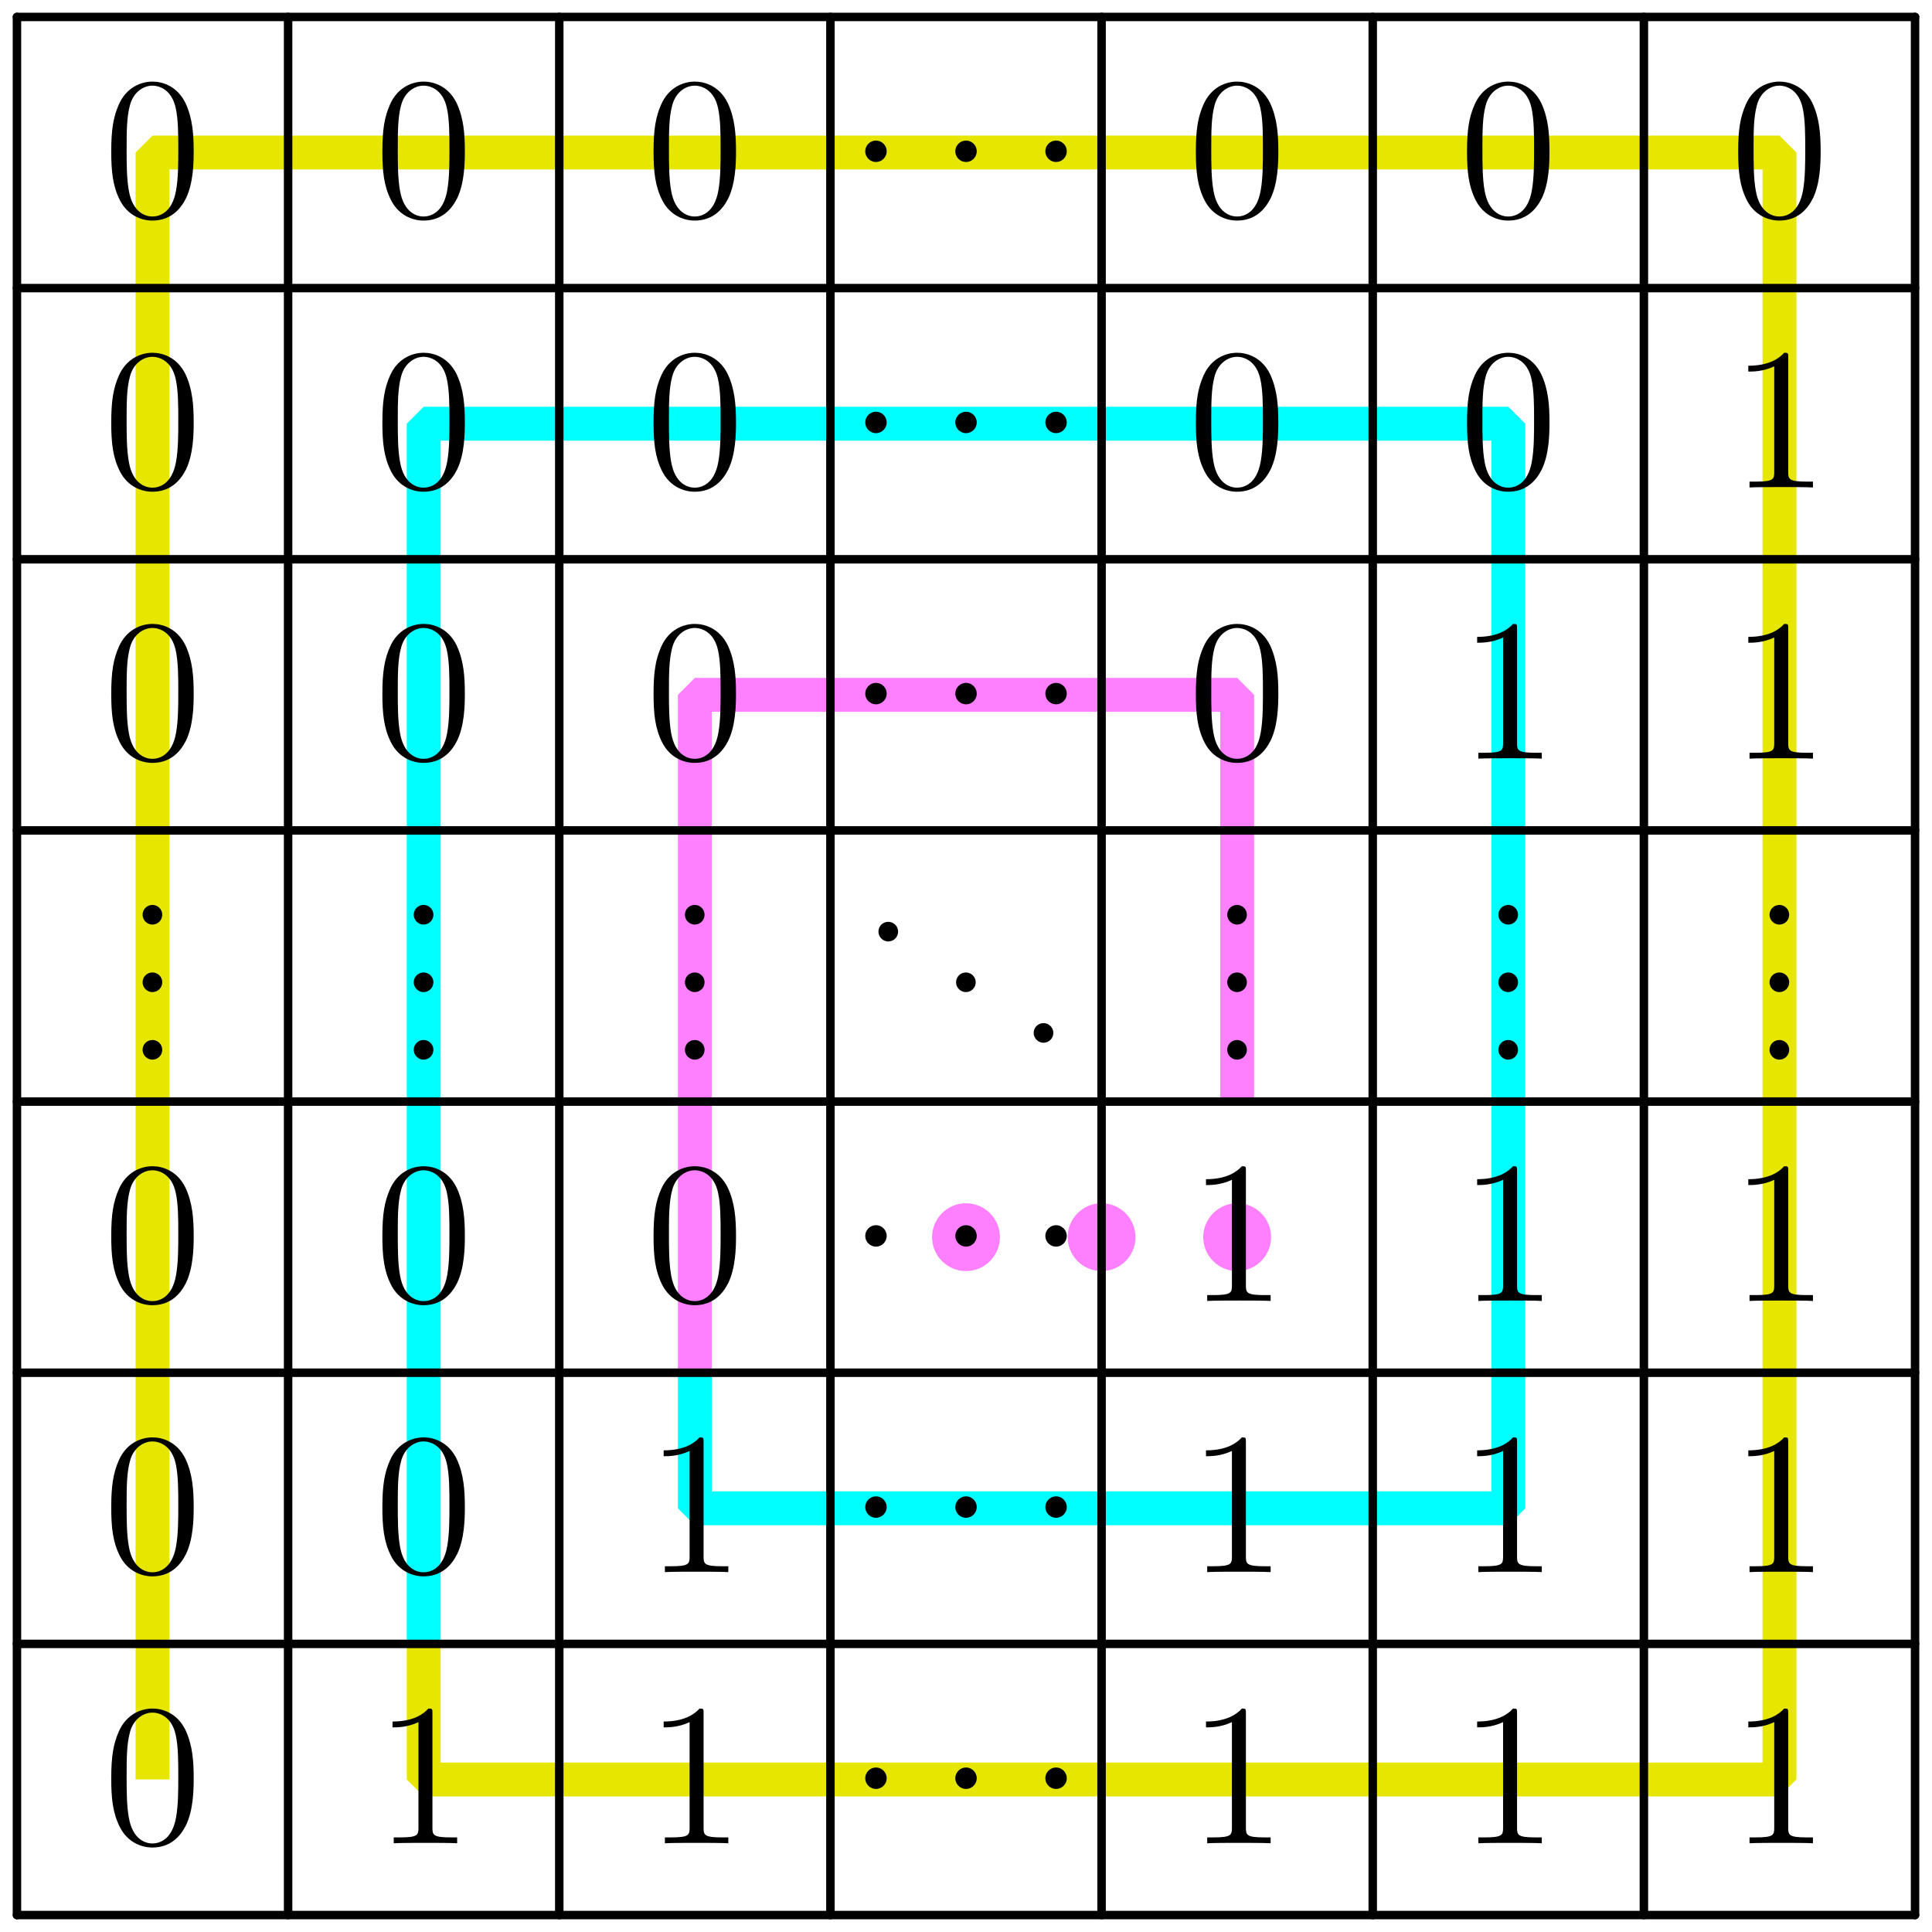 <?xml version='1.0' encoding='UTF-8'?>
<!-- This file was generated by dvisvgm 3.1.1 -->
<svg version='1.1' xmlns='http://www.w3.org/2000/svg' xmlns:xlink='http://www.w3.org/1999/xlink' width='114pt' height='114pt' viewBox='0 -114 114 114'>
<g id='page1'>
<g transform='matrix(1 0 0 -1 0 0)'>
<path d='M9 9V105H105V9H25V17' stroke='#e6e600' fill='none' stroke-width='2' stroke-miterlimit='10' stroke-linejoin='bevel'/>
<path d='M25 17V89H89V25H41V33' stroke='#0ff' fill='none' stroke-width='2' stroke-miterlimit='10' stroke-linejoin='bevel'/>
<path d='M41 33V73H73V49' stroke='#ff80ff' fill='none' stroke-width='2' stroke-miterlimit='10' stroke-linejoin='bevel'/>
<circle cx='73' cy='41' r='2' fill='#ff80ff'/>
<circle cx='65' cy='41' r='2' fill='#ff80ff'/>
<circle cx='57' cy='41' r='2' fill='#ff80ff'/>
<path d='M11.429 9.061C11.429 10.053 11.369 11.021 10.939 11.93C10.449 12.922 9.588 13.185 9.002 13.185C8.309 13.185 7.46 12.839 7.018 11.846C6.683 11.093 6.564 10.352 6.564 9.061C6.564 7.901 6.647 7.029 7.078 6.18C7.544 5.272 8.369 4.985 8.99 4.985C10.03 4.985 10.628 5.606 10.975 6.3C11.405 7.196 11.429 8.368 11.429 9.061ZM10.52 9.204C10.52 8.404 10.52 7.495 10.389 6.766C10.162 5.451 9.409 5.224 8.99 5.224C8.608 5.224 7.831 5.439 7.604 6.742C7.472 7.459 7.472 8.368 7.472 9.204C7.472 10.185 7.472 11.069 7.664 11.775C7.867 12.576 8.476 12.946 8.99 12.946C9.445 12.946 10.138 12.671 10.365 11.643C10.52 10.962 10.52 10.017 10.52 9.204Z'/>
<path d='M11.429 25.061C11.429 26.053 11.369 27.021 10.939 27.93C10.449 28.922 9.588 29.185 9.002 29.185C8.309 29.185 7.46 28.839 7.018 27.846C6.683 27.093 6.564 26.352 6.564 25.061C6.564 23.901 6.647 23.029 7.078 22.18C7.544 21.272 8.369 20.985 8.99 20.985C10.03 20.985 10.628 21.606 10.975 22.3C11.405 23.196 11.429 24.368 11.429 25.061ZM10.52 25.205C10.52 24.404 10.52 23.495 10.389 22.766C10.162 21.451 9.409 21.224 8.99 21.224C8.608 21.224 7.831 21.439 7.604 22.742C7.472 23.459 7.472 24.368 7.472 25.205C7.472 26.185 7.472 27.069 7.664 27.774C7.867 28.575 8.476 28.946 8.99 28.946C9.444 28.946 10.138 28.671 10.365 27.643C10.52 26.962 10.52 26.017 10.52 25.205Z'/>
<path d='M11.429 41.061C11.429 42.053 11.369 43.021 10.939 43.93C10.449 44.922 9.588 45.185 9.002 45.185C8.309 45.185 7.46 44.839 7.018 43.846C6.683 43.093 6.564 42.352 6.564 41.061C6.564 39.901 6.647 39.029 7.078 38.18C7.544 37.272 8.369 36.985 8.99 36.985C10.03 36.985 10.628 37.606 10.975 38.3C11.405 39.196 11.429 40.368 11.429 41.061ZM10.52 41.205C10.52 40.404 10.52 39.495 10.389 38.766C10.162 37.451 9.409 37.224 8.99 37.224C8.608 37.224 7.831 37.439 7.604 38.742C7.472 39.459 7.472 40.368 7.472 41.205C7.472 42.185 7.472 43.069 7.664 43.775C7.867 44.575 8.476 44.946 8.99 44.946C9.444 44.946 10.138 44.671 10.365 43.643C10.52 42.962 10.52 42.017 10.52 41.205Z'/>
<path d='M9.574 60.03C9.574 60.353 9.299 60.604 9 60.604C8.653 60.604 8.414 60.329 8.414 60.03C8.414 59.672 8.713 59.444 8.988 59.444C9.311 59.444 9.574 59.695 9.574 60.03Z'/>
<path d='M9.574 56.045C9.574 56.368 9.299 56.619 9 56.619C8.653 56.619 8.414 56.344 8.414 56.045C8.414 55.687 8.713 55.46 8.988 55.46C9.311 55.46 9.574 55.71 9.574 56.045Z'/>
<path d='M9.574 52.06C9.574 52.383 9.299 52.634 9 52.634C8.653 52.634 8.414 52.359 8.414 52.06C8.414 51.702 8.713 51.474 8.988 51.474C9.311 51.474 9.574 51.725 9.574 52.06Z'/>
<path d='M11.429 73.061C11.429 74.053 11.369 75.021 10.939 75.93C10.449 76.922 9.588 77.185 9.002 77.185C8.309 77.185 7.46 76.839 7.018 75.846C6.683 75.093 6.564 74.352 6.564 73.061C6.564 71.901 6.647 71.029 7.078 70.18C7.544 69.272 8.369 68.985 8.99 68.985C10.03 68.985 10.628 69.606 10.975 70.3C11.405 71.196 11.429 72.368 11.429 73.061ZM10.52 73.205C10.52 72.404 10.52 71.495 10.389 70.766C10.162 69.451 9.409 69.224 8.99 69.224C8.608 69.224 7.831 69.439 7.604 70.742C7.472 71.459 7.472 72.368 7.472 73.205C7.472 74.185 7.472 75.069 7.664 75.774C7.867 76.575 8.476 76.946 8.99 76.946C9.444 76.946 10.138 76.671 10.365 75.643C10.52 74.962 10.52 74.017 10.52 73.205Z'/>
<path d='M11.429 89.061C11.429 90.053 11.369 91.021 10.939 91.93C10.449 92.922 9.588 93.185 9.002 93.185C8.309 93.185 7.46 92.839 7.018 91.846C6.683 91.093 6.564 90.352 6.564 89.061C6.564 87.901 6.647 87.029 7.078 86.18C7.544 85.272 8.369 84.985 8.99 84.985C10.03 84.985 10.628 85.606 10.975 86.3C11.405 87.196 11.429 88.368 11.429 89.061ZM10.52 89.205C10.52 88.404 10.52 87.495 10.389 86.766C10.162 85.451 9.409 85.224 8.99 85.224C8.608 85.224 7.831 85.439 7.604 86.742C7.472 87.459 7.472 88.368 7.472 89.205C7.472 90.185 7.472 91.069 7.664 91.775C7.867 92.575 8.476 92.946 8.99 92.946C9.444 92.946 10.138 92.671 10.365 91.643C10.52 90.962 10.52 90.017 10.52 89.205Z'/>
<path d='M11.429 105.061C11.429 106.053 11.369 107.021 10.939 107.93C10.449 108.922 9.588 109.185 9.002 109.185C8.309 109.185 7.46 108.839 7.018 107.846C6.683 107.093 6.564 106.352 6.564 105.061C6.564 103.901 6.647 103.029 7.078 102.18C7.544 101.272 8.369 100.985 8.99 100.985C10.03 100.985 10.628 101.606 10.975 102.3C11.405 103.196 11.429 104.368 11.429 105.061ZM10.52 105.204C10.52 104.404 10.52 103.495 10.389 102.766C10.162 101.451 9.409 101.224 8.99 101.224C8.608 101.224 7.831 101.439 7.604 102.742C7.472 103.459 7.472 104.368 7.472 105.204C7.472 106.185 7.472 107.069 7.664 107.775C7.867 108.576 8.476 108.946 8.99 108.946C9.444 108.946 10.138 108.671 10.365 107.643C10.52 106.962 10.52 106.017 10.52 105.204Z'/>
<path d='M26.975 5.236V5.582H26.604C25.552 5.582 25.516 5.726 25.516 6.156V12.898C25.516 13.173 25.516 13.185 25.277 13.185C24.99 12.862 24.393 12.42 23.161 12.42V12.074C23.436 12.074 24.034 12.074 24.691 12.384V6.156C24.691 5.726 24.656 5.582 23.604 5.582H23.233V5.236C23.556 5.26 24.715 5.26 25.11 5.26C25.504 5.26 26.652 5.26 26.975 5.236Z'/>
<path d='M27.429 25.061C27.429 26.053 27.369 27.021 26.939 27.93C26.449 28.922 25.588 29.185 25.002 29.185C24.309 29.185 23.46 28.839 23.018 27.846C22.683 27.093 22.563 26.352 22.563 25.061C22.563 23.901 22.647 23.029 23.078 22.18C23.544 21.272 24.369 20.985 24.99 20.985C26.03 20.985 26.628 21.606 26.975 22.3C27.405 23.196 27.429 24.368 27.429 25.061ZM26.52 25.205C26.52 24.404 26.52 23.495 26.389 22.766C26.162 21.451 25.409 21.224 24.99 21.224C24.608 21.224 23.831 21.439 23.604 22.742C23.472 23.459 23.472 24.368 23.472 25.205C23.472 26.185 23.472 27.069 23.664 27.774C23.867 28.575 24.476 28.946 24.99 28.946C25.444 28.946 26.138 28.671 26.365 27.643C26.52 26.962 26.52 26.017 26.52 25.205Z'/>
<path d='M27.429 41.061C27.429 42.053 27.369 43.021 26.939 43.93C26.449 44.922 25.588 45.185 25.002 45.185C24.309 45.185 23.46 44.839 23.018 43.846C22.683 43.093 22.563 42.352 22.563 41.061C22.563 39.901 22.647 39.029 23.078 38.18C23.544 37.272 24.369 36.985 24.99 36.985C26.03 36.985 26.628 37.606 26.975 38.3C27.405 39.196 27.429 40.368 27.429 41.061ZM26.52 41.205C26.52 40.404 26.52 39.495 26.389 38.766C26.162 37.451 25.409 37.224 24.99 37.224C24.608 37.224 23.831 37.439 23.604 38.742C23.472 39.459 23.472 40.368 23.472 41.205C23.472 42.185 23.472 43.069 23.664 43.775C23.867 44.575 24.476 44.946 24.99 44.946C25.444 44.946 26.138 44.671 26.365 43.643C26.52 42.962 26.52 42.017 26.52 41.205Z'/>
<path d='M25.574 60.03C25.574 60.353 25.299 60.604 25 60.604C24.653 60.604 24.414 60.329 24.414 60.03C24.414 59.672 24.713 59.444 24.988 59.444C25.311 59.444 25.574 59.695 25.574 60.03Z'/>
<path d='M25.574 56.045C25.574 56.368 25.299 56.619 25 56.619C24.653 56.619 24.414 56.344 24.414 56.045C24.414 55.687 24.713 55.46 24.988 55.46C25.311 55.46 25.574 55.71 25.574 56.045Z'/>
<path d='M25.574 52.06C25.574 52.383 25.299 52.634 25 52.634C24.653 52.634 24.414 52.359 24.414 52.06C24.414 51.702 24.713 51.474 24.988 51.474C25.311 51.474 25.574 51.725 25.574 52.06Z'/>
<path d='M27.429 73.061C27.429 74.053 27.369 75.021 26.939 75.93C26.449 76.922 25.588 77.185 25.002 77.185C24.309 77.185 23.46 76.839 23.018 75.846C22.683 75.093 22.563 74.352 22.563 73.061C22.563 71.901 22.647 71.029 23.078 70.18C23.544 69.272 24.369 68.985 24.99 68.985C26.03 68.985 26.628 69.606 26.975 70.3C27.405 71.196 27.429 72.368 27.429 73.061ZM26.52 73.205C26.52 72.404 26.52 71.495 26.389 70.766C26.162 69.451 25.409 69.224 24.99 69.224C24.608 69.224 23.831 69.439 23.604 70.742C23.472 71.459 23.472 72.368 23.472 73.205C23.472 74.185 23.472 75.069 23.664 75.774C23.867 76.575 24.476 76.946 24.99 76.946C25.444 76.946 26.138 76.671 26.365 75.643C26.52 74.962 26.52 74.017 26.52 73.205Z'/>
<path d='M27.429 89.061C27.429 90.053 27.369 91.021 26.939 91.93C26.449 92.922 25.588 93.185 25.002 93.185C24.309 93.185 23.46 92.839 23.018 91.846C22.683 91.093 22.563 90.352 22.563 89.061C22.563 87.901 22.647 87.029 23.078 86.18C23.544 85.272 24.369 84.985 24.99 84.985C26.03 84.985 26.628 85.606 26.975 86.3C27.405 87.196 27.429 88.368 27.429 89.061ZM26.52 89.205C26.52 88.404 26.52 87.495 26.389 86.766C26.162 85.451 25.409 85.224 24.99 85.224C24.608 85.224 23.831 85.439 23.604 86.742C23.472 87.459 23.472 88.368 23.472 89.205C23.472 90.185 23.472 91.069 23.664 91.775C23.867 92.575 24.476 92.946 24.99 92.946C25.444 92.946 26.138 92.671 26.365 91.643C26.52 90.962 26.52 90.017 26.52 89.205Z'/>
<path d='M27.429 105.061C27.429 106.053 27.369 107.021 26.939 107.93C26.449 108.922 25.588 109.185 25.002 109.185C24.309 109.185 23.46 108.839 23.018 107.846C22.683 107.093 22.563 106.352 22.563 105.061C22.563 103.901 22.647 103.029 23.078 102.18C23.544 101.272 24.369 100.985 24.99 100.985C26.03 100.985 26.628 101.606 26.975 102.3C27.405 103.196 27.429 104.368 27.429 105.061ZM26.52 105.204C26.52 104.404 26.52 103.495 26.389 102.766C26.162 101.451 25.409 101.224 24.99 101.224C24.608 101.224 23.831 101.439 23.604 102.742C23.472 103.459 23.472 104.368 23.472 105.204C23.472 106.185 23.472 107.069 23.664 107.775C23.867 108.576 24.476 108.946 24.99 108.946C25.444 108.946 26.138 108.671 26.365 107.643C26.52 106.962 26.52 106.017 26.52 105.204Z'/>
<path d='M42.975 5.236V5.582H42.604C41.552 5.582 41.516 5.726 41.516 6.156V12.898C41.516 13.173 41.516 13.185 41.277 13.185C40.99 12.862 40.393 12.42 39.161 12.42V12.074C39.436 12.074 40.034 12.074 40.691 12.384V6.156C40.691 5.726 40.656 5.582 39.603 5.582H39.233V5.236C39.556 5.26 40.715 5.26 41.11 5.26C41.504 5.26 42.652 5.26 42.975 5.236Z'/>
<path d='M42.975 21.236V21.582H42.604C41.552 21.582 41.516 21.726 41.516 22.156V28.898C41.516 29.173 41.516 29.185 41.277 29.185C40.99 28.862 40.393 28.42 39.161 28.42V28.074C39.436 28.074 40.034 28.074 40.691 28.384V22.156C40.691 21.726 40.656 21.582 39.603 21.582H39.233V21.236C39.556 21.26 40.715 21.26 41.11 21.26C41.504 21.26 42.652 21.26 42.975 21.236Z'/>
<path d='M43.429 41.061C43.429 42.053 43.369 43.021 42.939 43.93C42.449 44.922 41.588 45.185 41.002 45.185C40.309 45.185 39.46 44.839 39.018 43.846C38.683 43.093 38.564 42.352 38.564 41.061C38.564 39.901 38.647 39.029 39.078 38.18C39.544 37.272 40.369 36.985 40.99 36.985C42.03 36.985 42.628 37.606 42.975 38.3C43.405 39.196 43.429 40.368 43.429 41.061ZM42.52 41.205C42.52 40.404 42.52 39.495 42.389 38.766C42.162 37.451 41.409 37.224 40.99 37.224C40.608 37.224 39.831 37.439 39.603 38.742C39.472 39.459 39.472 40.368 39.472 41.205C39.472 42.185 39.472 43.069 39.663 43.775C39.867 44.575 40.476 44.946 40.99 44.946C41.444 44.946 42.138 44.671 42.365 43.643C42.52 42.962 42.52 42.017 42.52 41.205Z'/>
<path d='M41.574 60.03C41.574 60.353 41.299 60.604 41 60.604C40.653 60.604 40.414 60.329 40.414 60.03C40.414 59.672 40.713 59.444 40.988 59.444C41.311 59.444 41.574 59.695 41.574 60.03Z'/>
<path d='M41.574 56.045C41.574 56.368 41.299 56.619 41 56.619C40.653 56.619 40.414 56.344 40.414 56.045C40.414 55.687 40.713 55.46 40.988 55.46C41.311 55.46 41.574 55.71 41.574 56.045Z'/>
<path d='M41.574 52.06C41.574 52.383 41.299 52.634 41 52.634C40.653 52.634 40.414 52.359 40.414 52.06C40.414 51.702 40.713 51.474 40.988 51.474C41.311 51.474 41.574 51.725 41.574 52.06Z'/>
<path d='M43.429 73.061C43.429 74.053 43.369 75.021 42.939 75.93C42.449 76.922 41.588 77.185 41.002 77.185C40.309 77.185 39.46 76.839 39.018 75.846C38.683 75.093 38.564 74.352 38.564 73.061C38.564 71.901 38.647 71.029 39.078 70.18C39.544 69.272 40.369 68.985 40.99 68.985C42.03 68.985 42.628 69.606 42.975 70.3C43.405 71.196 43.429 72.368 43.429 73.061ZM42.52 73.205C42.52 72.404 42.52 71.495 42.389 70.766C42.162 69.451 41.409 69.224 40.99 69.224C40.608 69.224 39.831 69.439 39.603 70.742C39.472 71.459 39.472 72.368 39.472 73.205C39.472 74.185 39.472 75.069 39.663 75.774C39.867 76.575 40.476 76.946 40.99 76.946C41.444 76.946 42.138 76.671 42.365 75.643C42.52 74.962 42.52 74.017 42.52 73.205Z'/>
<path d='M43.429 89.061C43.429 90.053 43.369 91.021 42.939 91.93C42.449 92.922 41.588 93.185 41.002 93.185C40.309 93.185 39.46 92.839 39.018 91.846C38.683 91.093 38.564 90.352 38.564 89.061C38.564 87.901 38.647 87.029 39.078 86.18C39.544 85.272 40.369 84.985 40.99 84.985C42.03 84.985 42.628 85.606 42.975 86.3C43.405 87.196 43.429 88.368 43.429 89.061ZM42.52 89.205C42.52 88.404 42.52 87.495 42.389 86.766C42.162 85.451 41.409 85.224 40.99 85.224C40.608 85.224 39.831 85.439 39.603 86.742C39.472 87.459 39.472 88.368 39.472 89.205C39.472 90.185 39.472 91.069 39.663 91.775C39.867 92.575 40.476 92.946 40.99 92.946C41.444 92.946 42.138 92.671 42.365 91.643C42.52 90.962 42.52 90.017 42.52 89.205Z'/>
<path d='M43.429 105.061C43.429 106.053 43.369 107.021 42.939 107.93C42.449 108.922 41.588 109.185 41.002 109.185C40.309 109.185 39.46 108.839 39.018 107.846C38.683 107.093 38.564 106.352 38.564 105.061C38.564 103.901 38.647 103.029 39.078 102.18C39.544 101.272 40.369 100.985 40.99 100.985C42.03 100.985 42.628 101.606 42.975 102.3C43.405 103.196 43.429 104.368 43.429 105.061ZM42.52 105.204C42.52 104.404 42.52 103.495 42.389 102.766C42.162 101.451 41.409 101.224 40.99 101.224C40.608 101.224 39.831 101.439 39.603 102.742C39.472 103.459 39.472 104.368 39.472 105.204C39.472 106.185 39.472 107.069 39.663 107.775C39.867 108.576 40.476 108.946 40.99 108.946C41.444 108.946 42.138 108.671 42.365 107.643C42.52 106.962 42.52 106.017 42.52 105.204Z'/>
<path d='M52.321 9.073C52.321 9.42 52.035 9.707 51.688 9.707C51.341 9.707 51.054 9.42 51.054 9.073C51.054 8.727 51.341 8.44 51.688 8.44C52.035 8.44 52.321 8.727 52.321 9.073Z'/>
<path d='M57.635 9.073C57.635 9.42 57.348 9.707 57.001 9.707C56.655 9.707 56.368 9.42 56.368 9.073C56.368 8.727 56.655 8.44 57.001 8.44C57.348 8.44 57.635 8.727 57.635 9.073Z'/>
<path d='M62.948 9.073C62.948 9.42 62.661 9.707 62.315 9.707C61.968 9.707 61.681 9.42 61.681 9.073C61.681 8.727 61.968 8.44 62.315 8.44C62.661 8.44 62.948 8.727 62.948 9.073Z'/>
<path d='M52.321 25.073C52.321 25.42 52.035 25.707 51.688 25.707C51.341 25.707 51.054 25.42 51.054 25.073C51.054 24.727 51.341 24.44 51.688 24.44C52.035 24.44 52.321 24.727 52.321 25.073Z'/>
<path d='M57.635 25.073C57.635 25.42 57.348 25.707 57.001 25.707C56.655 25.707 56.368 25.42 56.368 25.073C56.368 24.727 56.655 24.44 57.001 24.44C57.348 24.44 57.635 24.727 57.635 25.073Z'/>
<path d='M62.948 25.073C62.948 25.42 62.661 25.707 62.315 25.707C61.968 25.707 61.681 25.42 61.681 25.073C61.681 24.727 61.968 24.44 62.315 24.44C62.661 24.44 62.948 24.727 62.948 25.073Z'/>
<path d='M52.321 41.073C52.321 41.42 52.035 41.707 51.688 41.707C51.341 41.707 51.054 41.42 51.054 41.073C51.054 40.727 51.341 40.44 51.688 40.44C52.035 40.44 52.321 40.727 52.321 41.073Z'/>
<path d='M57.635 41.073C57.635 41.42 57.348 41.707 57.001 41.707C56.655 41.707 56.368 41.42 56.368 41.073C56.368 40.727 56.655 40.44 57.001 40.44C57.348 40.44 57.635 40.727 57.635 41.073Z'/>
<path d='M62.948 41.073C62.948 41.42 62.661 41.707 62.315 41.707C61.968 41.707 61.681 41.42 61.681 41.073C61.681 40.727 61.968 40.44 62.315 40.44C62.661 40.44 62.948 40.727 62.948 41.073Z'/>
<path d='M52.321 73.073C52.321 73.42 52.035 73.707 51.688 73.707C51.341 73.707 51.054 73.42 51.054 73.073C51.054 72.727 51.341 72.44 51.688 72.44C52.035 72.44 52.321 72.727 52.321 73.073Z'/>
<path d='M57.635 73.073C57.635 73.42 57.348 73.707 57.001 73.707C56.655 73.707 56.368 73.42 56.368 73.073C56.368 72.727 56.655 72.44 57.001 72.44C57.348 72.44 57.635 72.727 57.635 73.073Z'/>
<path d='M62.948 73.073C62.948 73.42 62.661 73.707 62.315 73.707C61.968 73.707 61.681 73.42 61.681 73.073C61.681 72.727 61.968 72.44 62.315 72.44C62.661 72.44 62.948 72.727 62.948 73.073Z'/>
<path d='M52.321 89.073C52.321 89.42 52.035 89.707 51.688 89.707C51.341 89.707 51.054 89.42 51.054 89.073C51.054 88.727 51.341 88.44 51.688 88.44C52.035 88.44 52.321 88.727 52.321 89.073Z'/>
<path d='M57.635 89.073C57.635 89.42 57.348 89.707 57.001 89.707C56.655 89.707 56.368 89.42 56.368 89.073C56.368 88.727 56.655 88.44 57.001 88.44C57.348 88.44 57.635 88.727 57.635 89.073Z'/>
<path d='M62.948 89.073C62.948 89.42 62.661 89.707 62.315 89.707C61.968 89.707 61.681 89.42 61.681 89.073C61.681 88.727 61.968 88.44 62.315 88.44C62.661 88.44 62.948 88.727 62.948 89.073Z'/>
<path d='M52.321 105.073C52.321 105.42 52.035 105.707 51.688 105.707C51.341 105.707 51.054 105.42 51.054 105.073C51.054 104.727 51.341 104.44 51.688 104.44C52.035 104.44 52.321 104.727 52.321 105.073Z'/>
<path d='M57.635 105.073C57.635 105.42 57.348 105.707 57.001 105.707C56.655 105.707 56.368 105.42 56.368 105.073C56.368 104.727 56.655 104.44 57.001 104.44C57.348 104.44 57.635 104.727 57.635 105.073Z'/>
<path d='M62.948 105.073C62.948 105.42 62.661 105.707 62.315 105.707C61.968 105.707 61.681 105.42 61.681 105.073C61.681 104.727 61.968 104.44 62.315 104.44C62.661 104.44 62.948 104.727 62.948 105.073Z'/>
<path d='M74.975 5.236V5.582H74.604C73.552 5.582 73.516 5.726 73.516 6.156V12.898C73.516 13.173 73.516 13.185 73.277 13.185C72.99 12.862 72.393 12.42 71.161 12.42V12.074C71.436 12.074 72.034 12.074 72.691 12.384V6.156C72.691 5.726 72.656 5.582 71.604 5.582H71.233V5.236C71.556 5.26 72.715 5.26 73.11 5.26C73.504 5.26 74.652 5.26 74.975 5.236Z'/>
<path d='M74.975 21.236V21.582H74.604C73.552 21.582 73.516 21.726 73.516 22.156V28.898C73.516 29.173 73.516 29.185 73.277 29.185C72.99 28.862 72.393 28.42 71.161 28.42V28.074C71.436 28.074 72.034 28.074 72.691 28.384V22.156C72.691 21.726 72.656 21.582 71.604 21.582H71.233V21.236C71.556 21.26 72.715 21.26 73.11 21.26C73.504 21.26 74.652 21.26 74.975 21.236Z'/>
<path d='M74.975 37.236V37.582H74.604C73.552 37.582 73.516 37.726 73.516 38.156V44.898C73.516 45.173 73.516 45.185 73.277 45.185C72.99 44.862 72.393 44.42 71.161 44.42V44.074C71.436 44.074 72.034 44.074 72.691 44.384V38.156C72.691 37.726 72.656 37.582 71.604 37.582H71.233V37.236C71.556 37.26 72.715 37.26 73.11 37.26C73.504 37.26 74.652 37.26 74.975 37.236Z'/>
<path d='M73.574 60.03C73.574 60.353 73.299 60.604 73 60.604C72.653 60.604 72.414 60.329 72.414 60.03C72.414 59.672 72.713 59.444 72.988 59.444C73.311 59.444 73.574 59.695 73.574 60.03Z'/>
<path d='M73.574 56.045C73.574 56.368 73.299 56.619 73 56.619C72.653 56.619 72.414 56.344 72.414 56.045C72.414 55.687 72.713 55.46 72.988 55.46C73.311 55.46 73.574 55.71 73.574 56.045Z'/>
<path d='M73.574 52.06C73.574 52.383 73.299 52.634 73 52.634C72.653 52.634 72.414 52.359 72.414 52.06C72.414 51.702 72.713 51.474 72.988 51.474C73.311 51.474 73.574 51.725 73.574 52.06Z'/>
<path d='M75.429 73.061C75.429 74.053 75.369 75.021 74.939 75.93C74.449 76.922 73.588 77.185 73.002 77.185C72.309 77.185 71.46 76.839 71.018 75.846C70.683 75.093 70.563 74.352 70.563 73.061C70.563 71.901 70.647 71.029 71.078 70.18C71.544 69.272 72.369 68.985 72.99 68.985C74.03 68.985 74.628 69.606 74.975 70.3C75.405 71.196 75.429 72.368 75.429 73.061ZM74.52 73.205C74.52 72.404 74.52 71.495 74.389 70.766C74.162 69.451 73.409 69.224 72.99 69.224C72.608 69.224 71.831 69.439 71.604 70.742C71.472 71.459 71.472 72.368 71.472 73.205C71.472 74.185 71.472 75.069 71.664 75.774C71.867 76.575 72.476 76.946 72.99 76.946C73.444 76.946 74.138 76.671 74.365 75.643C74.52 74.962 74.52 74.017 74.52 73.205Z'/>
<path d='M75.429 89.061C75.429 90.053 75.369 91.021 74.939 91.93C74.449 92.922 73.588 93.185 73.002 93.185C72.309 93.185 71.46 92.839 71.018 91.846C70.683 91.093 70.563 90.352 70.563 89.061C70.563 87.901 70.647 87.029 71.078 86.18C71.544 85.272 72.369 84.985 72.99 84.985C74.03 84.985 74.628 85.606 74.975 86.3C75.405 87.196 75.429 88.368 75.429 89.061ZM74.52 89.205C74.52 88.404 74.52 87.495 74.389 86.766C74.162 85.451 73.409 85.224 72.99 85.224C72.608 85.224 71.831 85.439 71.604 86.742C71.472 87.459 71.472 88.368 71.472 89.205C71.472 90.185 71.472 91.069 71.664 91.775C71.867 92.575 72.476 92.946 72.99 92.946C73.444 92.946 74.138 92.671 74.365 91.643C74.52 90.962 74.52 90.017 74.52 89.205Z'/>
<path d='M75.429 105.061C75.429 106.053 75.369 107.021 74.939 107.93C74.449 108.922 73.588 109.185 73.002 109.185C72.309 109.185 71.46 108.839 71.018 107.846C70.683 107.093 70.563 106.352 70.563 105.061C70.563 103.901 70.647 103.029 71.078 102.18C71.544 101.272 72.369 100.985 72.99 100.985C74.03 100.985 74.628 101.606 74.975 102.3C75.405 103.196 75.429 104.368 75.429 105.061ZM74.52 105.204C74.52 104.404 74.52 103.495 74.389 102.766C74.162 101.451 73.409 101.224 72.99 101.224C72.608 101.224 71.831 101.439 71.604 102.742C71.472 103.459 71.472 104.368 71.472 105.204C71.472 106.185 71.472 107.069 71.664 107.775C71.867 108.576 72.476 108.946 72.99 108.946C73.444 108.946 74.138 108.671 74.365 107.643C74.52 106.962 74.52 106.017 74.52 105.204Z'/>
<path d='M90.975 5.236V5.582H90.604C89.552 5.582 89.516 5.726 89.516 6.156V12.898C89.516 13.173 89.516 13.185 89.277 13.185C88.99 12.862 88.393 12.42 87.161 12.42V12.074C87.436 12.074 88.034 12.074 88.691 12.384V6.156C88.691 5.726 88.656 5.582 87.603 5.582H87.233V5.236C87.556 5.26 88.715 5.26 89.11 5.26C89.504 5.26 90.652 5.26 90.975 5.236Z'/>
<path d='M90.975 21.236V21.582H90.604C89.552 21.582 89.516 21.726 89.516 22.156V28.898C89.516 29.173 89.516 29.185 89.277 29.185C88.99 28.862 88.393 28.42 87.161 28.42V28.074C87.436 28.074 88.034 28.074 88.691 28.384V22.156C88.691 21.726 88.656 21.582 87.603 21.582H87.233V21.236C87.556 21.26 88.715 21.26 89.11 21.26C89.504 21.26 90.652 21.26 90.975 21.236Z'/>
<path d='M90.975 37.236V37.582H90.604C89.552 37.582 89.516 37.726 89.516 38.156V44.898C89.516 45.173 89.516 45.185 89.277 45.185C88.99 44.862 88.393 44.42 87.161 44.42V44.074C87.436 44.074 88.034 44.074 88.691 44.384V38.156C88.691 37.726 88.656 37.582 87.603 37.582H87.233V37.236C87.556 37.26 88.715 37.26 89.11 37.26C89.504 37.26 90.652 37.26 90.975 37.236Z'/>
<path d='M89.574 60.03C89.574 60.353 89.299 60.604 89 60.604C88.653 60.604 88.414 60.329 88.414 60.03C88.414 59.672 88.713 59.444 88.988 59.444C89.311 59.444 89.574 59.695 89.574 60.03Z'/>
<path d='M89.574 56.045C89.574 56.368 89.299 56.619 89 56.619C88.653 56.619 88.414 56.344 88.414 56.045C88.414 55.687 88.713 55.46 88.988 55.46C89.311 55.46 89.574 55.71 89.574 56.045Z'/>
<path d='M89.574 52.06C89.574 52.383 89.299 52.634 89 52.634C88.653 52.634 88.414 52.359 88.414 52.06C88.414 51.702 88.713 51.474 88.988 51.474C89.311 51.474 89.574 51.725 89.574 52.06Z'/>
<path d='M90.975 69.236V69.582H90.604C89.552 69.582 89.516 69.726 89.516 70.156V76.898C89.516 77.173 89.516 77.185 89.277 77.185C88.99 76.862 88.393 76.42 87.161 76.42V76.074C87.436 76.074 88.034 76.074 88.691 76.384V70.156C88.691 69.726 88.656 69.582 87.603 69.582H87.233V69.236C87.556 69.26 88.715 69.26 89.11 69.26C89.504 69.26 90.652 69.26 90.975 69.236Z'/>
<path d='M91.429 89.061C91.429 90.053 91.369 91.021 90.939 91.93C90.449 92.922 89.588 93.185 89.002 93.185C88.309 93.185 87.46 92.839 87.018 91.846C86.683 91.093 86.564 90.352 86.564 89.061C86.564 87.901 86.647 87.029 87.078 86.18C87.544 85.272 88.369 84.985 88.99 84.985C90.03 84.985 90.628 85.606 90.975 86.3C91.405 87.196 91.429 88.368 91.429 89.061ZM90.52 89.205C90.52 88.404 90.52 87.495 90.389 86.766C90.162 85.451 89.409 85.224 88.99 85.224C88.608 85.224 87.831 85.439 87.603 86.742C87.472 87.459 87.472 88.368 87.472 89.205C87.472 90.185 87.472 91.069 87.663 91.775C87.867 92.575 88.476 92.946 88.99 92.946C89.444 92.946 90.138 92.671 90.365 91.643C90.52 90.962 90.52 90.017 90.52 89.205Z'/>
<path d='M91.429 105.061C91.429 106.053 91.369 107.021 90.939 107.93C90.449 108.922 89.588 109.185 89.002 109.185C88.309 109.185 87.46 108.839 87.018 107.846C86.683 107.093 86.564 106.352 86.564 105.061C86.564 103.901 86.647 103.029 87.078 102.18C87.544 101.272 88.369 100.985 88.99 100.985C90.03 100.985 90.628 101.606 90.975 102.3C91.405 103.196 91.429 104.368 91.429 105.061ZM90.52 105.204C90.52 104.404 90.52 103.495 90.389 102.766C90.162 101.451 89.409 101.224 88.99 101.224C88.608 101.224 87.831 101.439 87.603 102.742C87.472 103.459 87.472 104.368 87.472 105.204C87.472 106.185 87.472 107.069 87.663 107.775C87.867 108.576 88.476 108.946 88.99 108.946C89.444 108.946 90.138 108.671 90.365 107.643C90.52 106.962 90.52 106.017 90.52 105.204Z'/>
<path d='M106.975 5.236V5.582H106.604C105.552 5.582 105.516 5.726 105.516 6.156V12.898C105.516 13.173 105.516 13.185 105.277 13.185C104.99 12.862 104.393 12.42 103.161 12.42V12.074C103.436 12.074 104.034 12.074 104.691 12.384V6.156C104.691 5.726 104.656 5.582 103.604 5.582H103.233V5.236C103.556 5.26 104.715 5.26 105.11 5.26C105.504 5.26 106.652 5.26 106.975 5.236Z'/>
<path d='M106.975 21.236V21.582H106.604C105.552 21.582 105.516 21.726 105.516 22.156V28.898C105.516 29.173 105.516 29.185 105.277 29.185C104.99 28.862 104.393 28.42 103.161 28.42V28.074C103.436 28.074 104.034 28.074 104.691 28.384V22.156C104.691 21.726 104.656 21.582 103.604 21.582H103.233V21.236C103.556 21.26 104.715 21.26 105.11 21.26C105.504 21.26 106.652 21.26 106.975 21.236Z'/>
<path d='M106.975 37.236V37.582H106.604C105.552 37.582 105.516 37.726 105.516 38.156V44.898C105.516 45.173 105.516 45.185 105.277 45.185C104.99 44.862 104.393 44.42 103.161 44.42V44.074C103.436 44.074 104.034 44.074 104.691 44.384V38.156C104.691 37.726 104.656 37.582 103.604 37.582H103.233V37.236C103.556 37.26 104.715 37.26 105.11 37.26C105.504 37.26 106.652 37.26 106.975 37.236Z'/>
<path d='M105.574 60.03C105.574 60.353 105.299 60.604 105 60.604C104.653 60.604 104.414 60.329 104.414 60.03C104.414 59.672 104.713 59.444 104.988 59.444C105.311 59.444 105.574 59.695 105.574 60.03Z'/>
<path d='M105.574 56.045C105.574 56.368 105.299 56.619 105 56.619C104.653 56.619 104.414 56.344 104.414 56.045C104.414 55.687 104.713 55.46 104.988 55.46C105.311 55.46 105.574 55.71 105.574 56.045Z'/>
<path d='M105.574 52.06C105.574 52.383 105.299 52.634 105 52.634C104.653 52.634 104.414 52.359 104.414 52.06C104.414 51.702 104.713 51.474 104.988 51.474C105.311 51.474 105.574 51.725 105.574 52.06Z'/>
<path d='M106.975 69.236V69.582H106.604C105.552 69.582 105.516 69.726 105.516 70.156V76.898C105.516 77.173 105.516 77.185 105.277 77.185C104.99 76.862 104.393 76.42 103.161 76.42V76.074C103.436 76.074 104.034 76.074 104.691 76.384V70.156C104.691 69.726 104.656 69.582 103.604 69.582H103.233V69.236C103.556 69.26 104.715 69.26 105.11 69.26C105.504 69.26 106.652 69.26 106.975 69.236Z'/>
<path d='M106.975 85.236V85.582H106.604C105.552 85.582 105.516 85.726 105.516 86.156V92.898C105.516 93.173 105.516 93.185 105.277 93.185C104.99 92.862 104.393 92.42 103.161 92.42V92.074C103.436 92.074 104.034 92.074 104.691 92.384V86.156C104.691 85.726 104.656 85.582 103.604 85.582H103.233V85.236C103.556 85.26 104.715 85.26 105.11 85.26C105.504 85.26 106.652 85.26 106.975 85.236Z'/>
<path d='M107.429 105.061C107.429 106.053 107.369 107.021 106.939 107.93C106.449 108.922 105.588 109.185 105.002 109.185C104.309 109.185 103.46 108.839 103.018 107.846C102.683 107.093 102.564 106.352 102.564 105.061C102.564 103.901 102.647 103.029 103.078 102.18C103.544 101.272 104.369 100.985 104.99 100.985C106.03 100.985 106.628 101.606 106.975 102.3C107.405 103.196 107.429 104.368 107.429 105.061ZM106.52 105.204C106.52 104.404 106.52 103.495 106.389 102.766C106.162 101.451 105.409 101.224 104.99 101.224C104.608 101.224 103.831 101.439 103.604 102.742C103.472 103.459 103.472 104.368 103.472 105.204C103.472 106.185 103.472 107.069 103.664 107.775C103.867 108.576 104.476 108.946 104.99 108.946C105.444 108.946 106.138 108.671 106.365 107.643C106.52 106.962 106.52 106.017 106.52 105.204Z'/>
<path d='M1 1V113' stroke='#000' fill='none' stroke-width='.5' stroke-miterlimit='10' stroke-linecap='round' stroke-linejoin='round'/>
<path d='M1 1H113' stroke='#000' fill='none' stroke-width='.5' stroke-miterlimit='10' stroke-linecap='round' stroke-linejoin='round'/>
<path d='M17 1V113' stroke='#000' fill='none' stroke-width='.5' stroke-miterlimit='10' stroke-linecap='round' stroke-linejoin='round'/>
<path d='M1 17H113' stroke='#000' fill='none' stroke-width='.5' stroke-miterlimit='10' stroke-linecap='round' stroke-linejoin='round'/>
<path d='M33 1V113' stroke='#000' fill='none' stroke-width='.5' stroke-miterlimit='10' stroke-linecap='round' stroke-linejoin='round'/>
<path d='M1 33H113' stroke='#000' fill='none' stroke-width='.5' stroke-miterlimit='10' stroke-linecap='round' stroke-linejoin='round'/>
<path d='M49 1V113' stroke='#000' fill='none' stroke-width='.5' stroke-miterlimit='10' stroke-linecap='round' stroke-linejoin='round'/>
<path d='M1 49H113' stroke='#000' fill='none' stroke-width='.5' stroke-miterlimit='10' stroke-linecap='round' stroke-linejoin='round'/>
<path d='M65 1V113' stroke='#000' fill='none' stroke-width='.5' stroke-miterlimit='10' stroke-linecap='round' stroke-linejoin='round'/>
<path d='M1 65H113' stroke='#000' fill='none' stroke-width='.5' stroke-miterlimit='10' stroke-linecap='round' stroke-linejoin='round'/>
<path d='M81 1V113' stroke='#000' fill='none' stroke-width='.5' stroke-miterlimit='10' stroke-linecap='round' stroke-linejoin='round'/>
<path d='M1 81H113' stroke='#000' fill='none' stroke-width='.5' stroke-miterlimit='10' stroke-linecap='round' stroke-linejoin='round'/>
<path d='M97 1V113' stroke='#000' fill='none' stroke-width='.5' stroke-miterlimit='10' stroke-linecap='round' stroke-linejoin='round'/>
<path d='M1 97H113' stroke='#000' fill='none' stroke-width='.5' stroke-miterlimit='10' stroke-linecap='round' stroke-linejoin='round'/>
<path d='M113 1V113' stroke='#000' fill='none' stroke-width='.5' stroke-miterlimit='10' stroke-linecap='round' stroke-linejoin='round'/>
<path d='M1 113H113' stroke='#000' fill='none' stroke-width='.5' stroke-miterlimit='10' stroke-linecap='round' stroke-linejoin='round'/>
<path d='M52.994 59.034C52.994 59.357 52.719 59.608 52.42 59.608C52.073 59.608 51.834 59.333 51.834 59.034C51.834 58.675 52.133 58.448 52.408 58.448C52.731 58.448 52.994 58.699 52.994 59.034Z'/>
<path d='M57.574 56.045C57.574 56.368 57.299 56.619 57 56.619C56.653 56.619 56.414 56.344 56.414 56.045C56.414 55.687 56.713 55.46 56.988 55.46C57.311 55.46 57.574 55.71 57.574 56.045Z'/>
<path d='M62.154 53.056C62.154 53.379 61.879 53.63 61.58 53.63C61.233 53.63 60.994 53.355 60.994 53.056C60.994 52.698 61.293 52.471 61.568 52.471C61.891 52.471 62.154 52.722 62.154 53.056Z'/>
</g>
</g>
</svg>